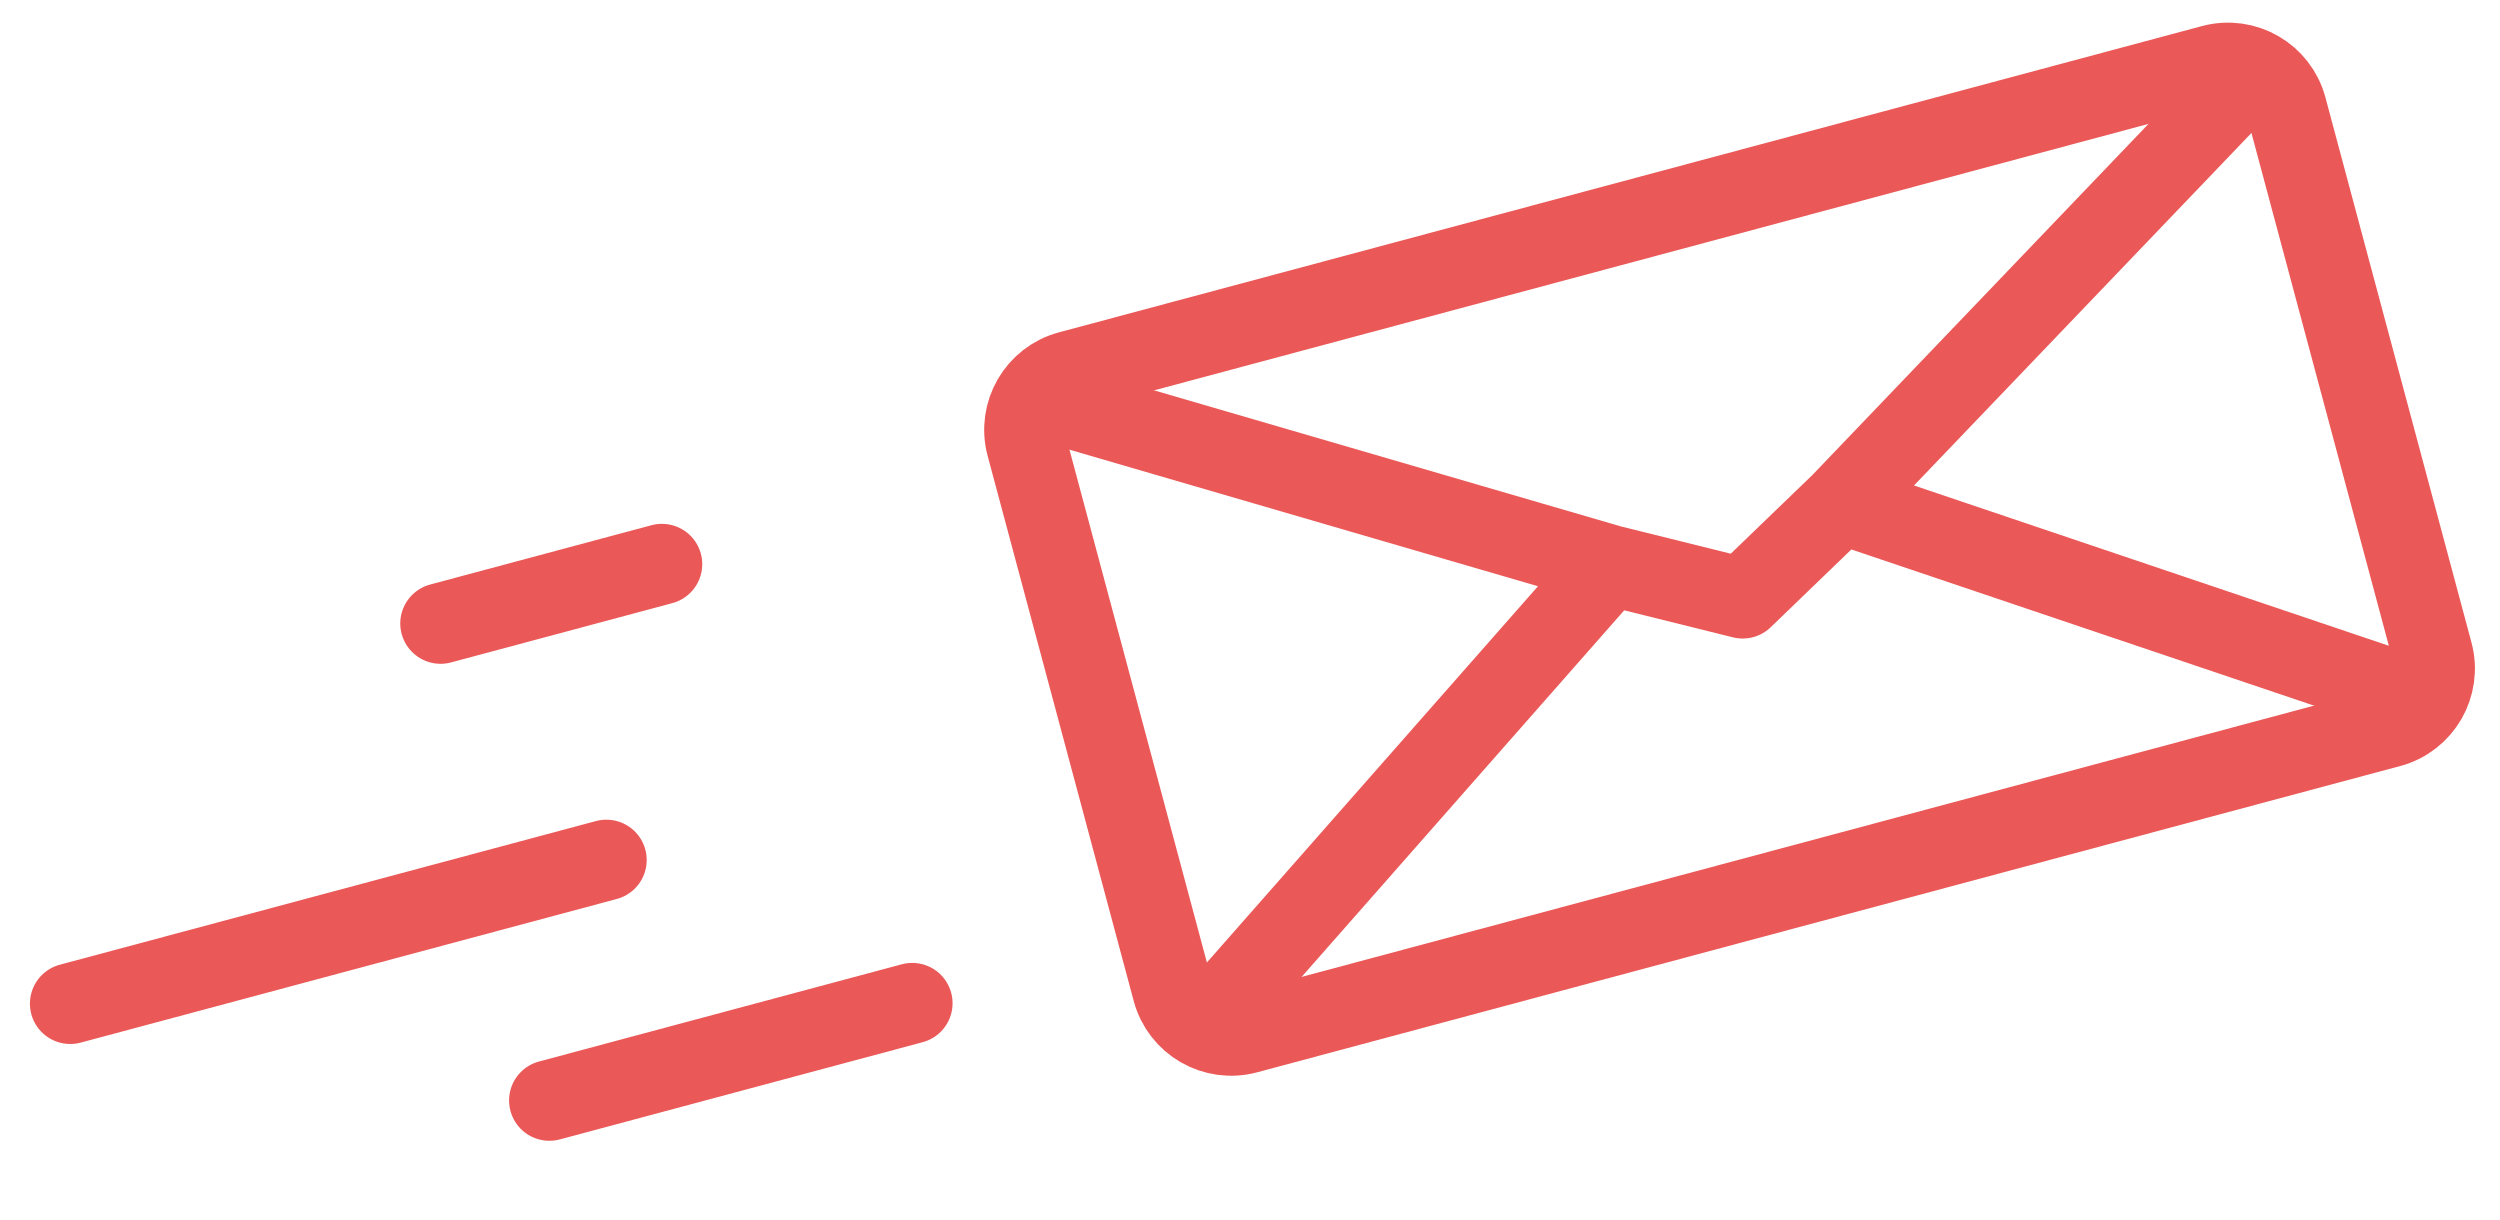 <svg width="248" height="121" viewBox="0 0 248 121" fill="none" xmlns="http://www.w3.org/2000/svg">
<path d="M101.549 39.118L159.725 56.076M224.533 6.164L182.63 49.938M241.596 69.844L182.63 49.938M118.612 102.797L159.725 56.076M159.725 56.076L172.875 59.342L182.63 49.938" stroke="#EA5857" stroke-width="8" stroke-linejoin="round"/>
<path d="M237.065 72.126L123.677 102.508C120.477 103.366 117.187 101.466 116.329 98.266L101.837 44.183C100.98 40.982 102.879 37.692 106.08 36.834L219.467 6.452C222.668 5.594 225.958 7.494 226.816 10.695L234.062 37.736L241.307 64.778C242.165 67.978 240.266 71.268 237.065 72.126Z" stroke="#EA5857" stroke-width="8" stroke-linejoin="round"/>
<path d="M60.152 85.313L6.968 99.564M65.662 55.966L43.706 61.849M90.494 99.521L54.5 109.166" stroke="#EA5857" stroke-width="8" stroke-linecap="round" stroke-linejoin="round"/>
</svg>
